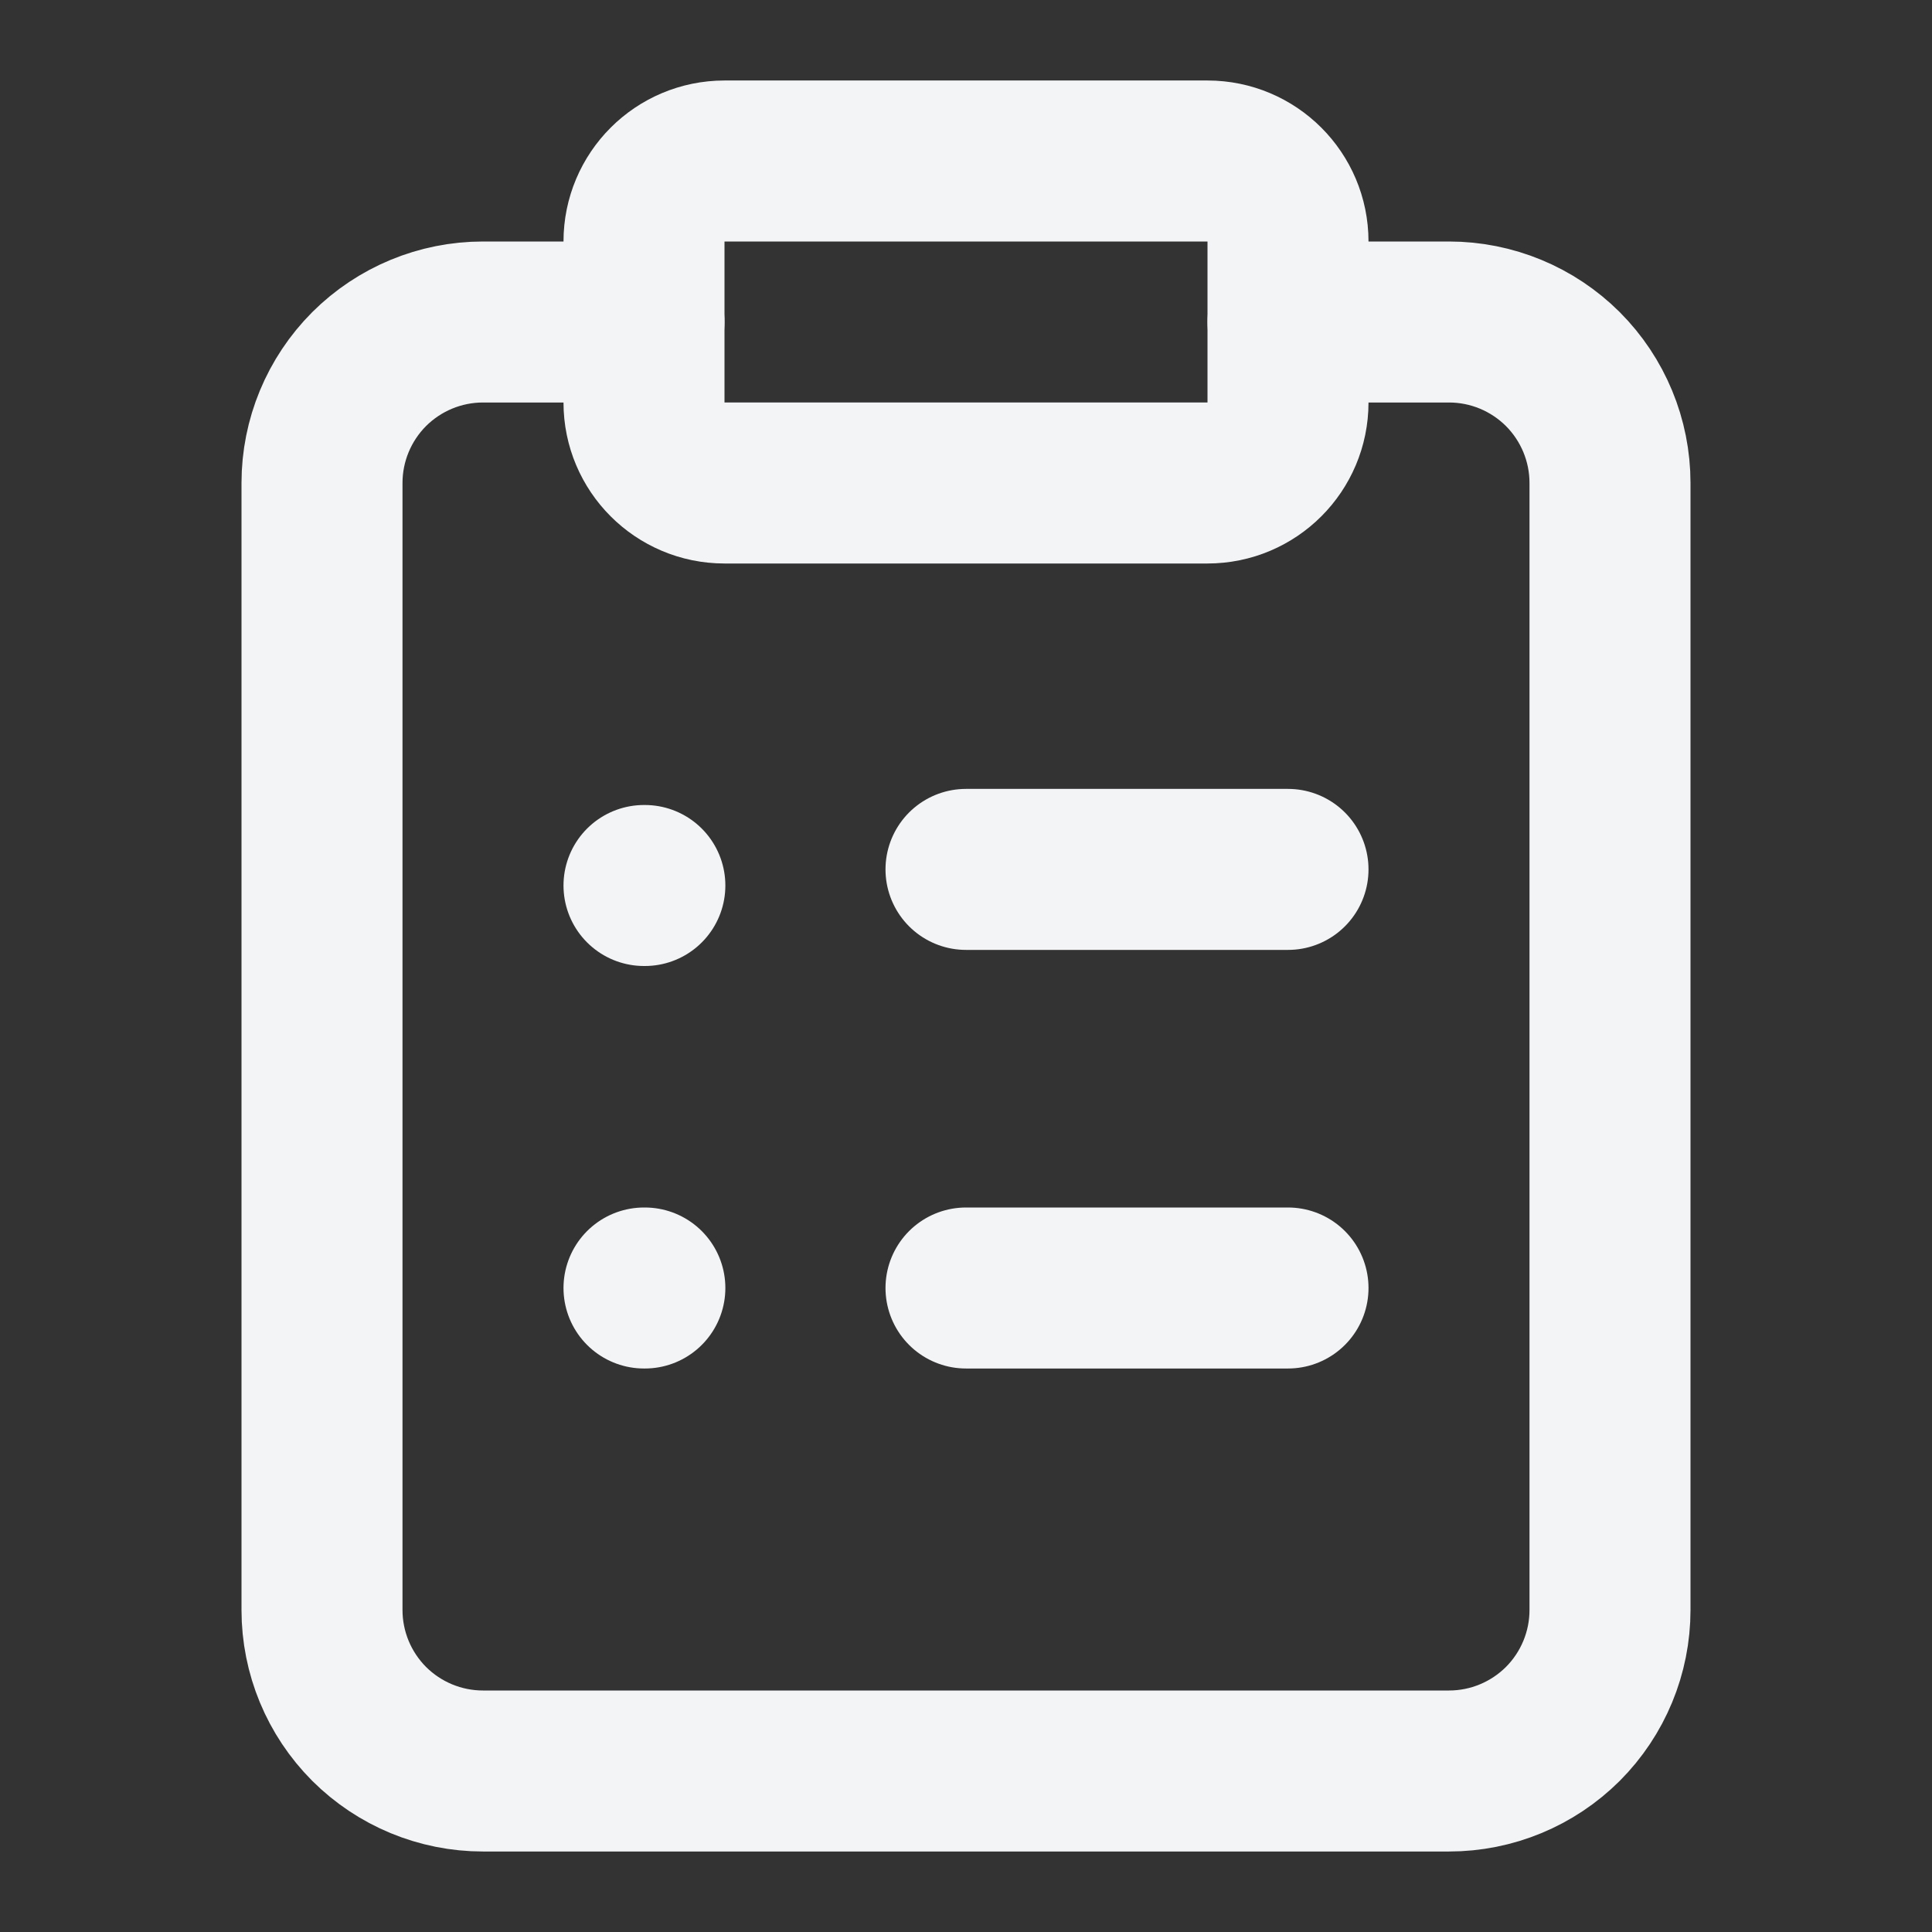 <svg width="18" height="18" viewBox="0 0 18 18" fill="none" xmlns="http://www.w3.org/2000/svg">
<rect x="0" y="0" width="18" height="18" fill="#333333" stroke="none"/>
<path d="M11.25 1.5H6.75C6.336 1.5 6 1.836 6 2.25V3.75C6 4.164 6.336 4.5 6.75 4.5H11.25C11.664 4.5 12 4.164 12 3.75V2.25C12 1.836 11.664 1.5 11.25 1.5Z" stroke="#F3F4F6" stroke-width="1.5" stroke-linecap="round" stroke-linejoin="round"/>
<path d="M12 3H13.5C13.898 3 14.279 3.158 14.561 3.439C14.842 3.721 15 4.102 15 4.5V15C15 15.398 14.842 15.779 14.561 16.061C14.279 16.342 13.898 16.5 13.5 16.5H4.5C4.102 16.5 3.721 16.342 3.439 16.061C3.158 15.779 3 15.398 3 15V4.5C3 4.102 3.158 3.721 3.439 3.439C3.721 3.158 4.102 3 4.5 3H6" stroke="#F3F4F6" stroke-width="1.5" stroke-linecap="round" stroke-linejoin="round"/>
<path d="M9 8.1H12" stroke="#F3F4F6" stroke-width="1.5" stroke-linecap="round" stroke-linejoin="round"/>
<path d="M9 12H12" stroke="#F3F4F6" stroke-width="1.5" stroke-linecap="round" stroke-linejoin="round"/>
<path d="M6 8.25H6.008" stroke="#F3F4F6" stroke-width="1.5" stroke-linecap="round" stroke-linejoin="round"/>
<path d="M6 12H6.008" stroke="#F3F4F6" stroke-width="1.5" stroke-linecap="round" stroke-linejoin="round"/>
</svg>
